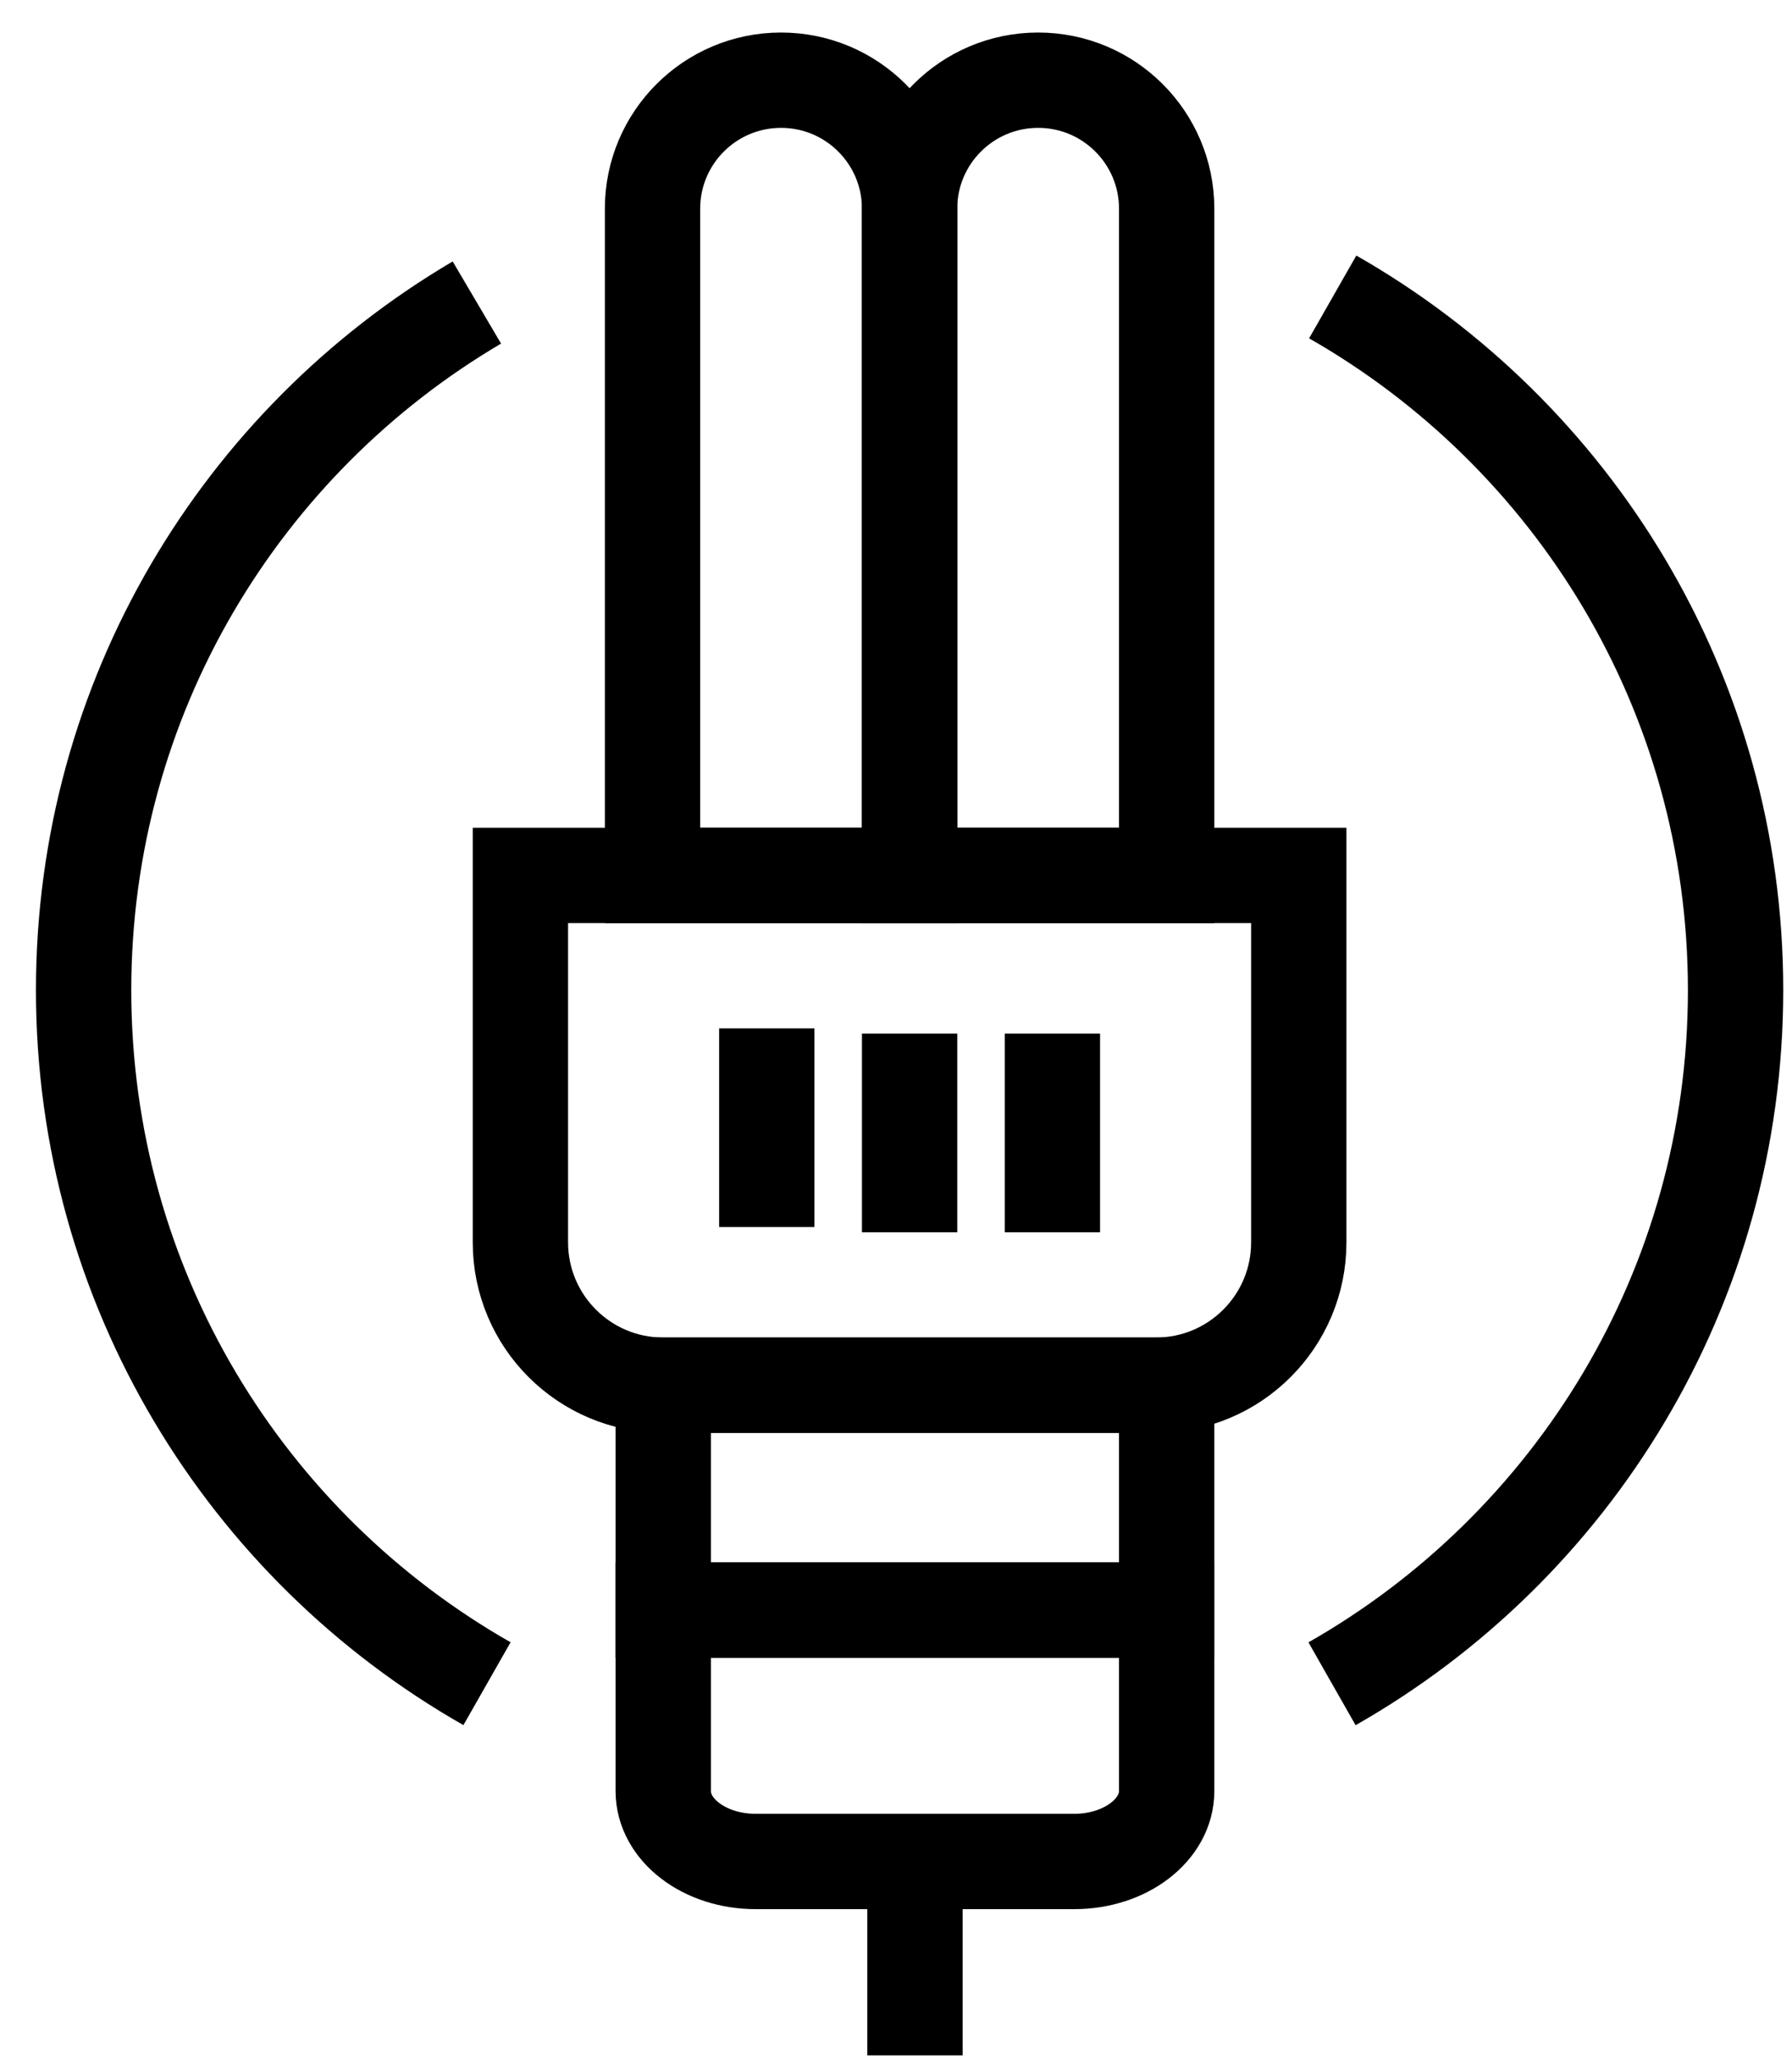 <svg width="47" height="54" viewBox="0 0 47 54" fill="none" xmlns="http://www.w3.org/2000/svg">
<path d="M13.649 22.957V32.578C13.649 34.647 15.326 36.324 17.395 36.324H30.318C32.387 36.324 34.064 34.647 34.064 32.578V22.957H13.649Z" stroke="black" stroke-width="2.5" stroke-miterlimit="10"/>
<path d="M17.395 42.222V46.967C17.395 47.987 18.479 48.814 19.818 48.814H28.176C29.514 48.814 30.599 47.987 30.599 46.967V42.222H17.395Z" stroke="black" stroke-width="2.5" stroke-miterlimit="10"/>
<path d="M23.857 5.474C23.857 3.612 22.347 2.103 20.485 2.103C18.623 2.103 17.114 3.612 17.114 5.474V22.957H23.857V5.474Z" stroke="black" stroke-width="2.5" stroke-miterlimit="10"/>
<path d="M30.599 22.957V5.474C30.599 3.612 29.09 2.103 27.228 2.103C25.366 2.103 23.856 3.612 23.856 5.474V22.957H30.599Z" stroke="black" stroke-width="2.5" stroke-miterlimit="10"/>
<path d="M20.111 26.968V32.177" stroke="black" stroke-width="2.5" stroke-miterlimit="10"/>
<path d="M23.857 27.104V32.314" stroke="black" stroke-width="2.5" stroke-miterlimit="10"/>
<path d="M27.602 27.104V32.314" stroke="black" stroke-width="2.5" stroke-miterlimit="10"/>
<path d="M30.599 36.324H17.395V42.222H30.599V36.324Z" stroke="black" stroke-width="2.5" stroke-miterlimit="10"/>
<path d="M23.997 48.814V53.897" stroke="black" stroke-width="2.5" stroke-miterlimit="10"/>
<path d="M12.773 44.152C6.454 40.554 2.193 33.758 2.193 25.966C2.193 18.284 6.334 11.569 12.507 7.933" stroke="black" stroke-width="2.5" stroke-miterlimit="10"/>
<path d="M34.954 7.787C41.265 11.387 45.52 18.18 45.52 25.966C45.52 33.759 41.257 40.557 34.936 44.154" stroke="black" stroke-width="2.5" stroke-miterlimit="10"/>
</svg>
